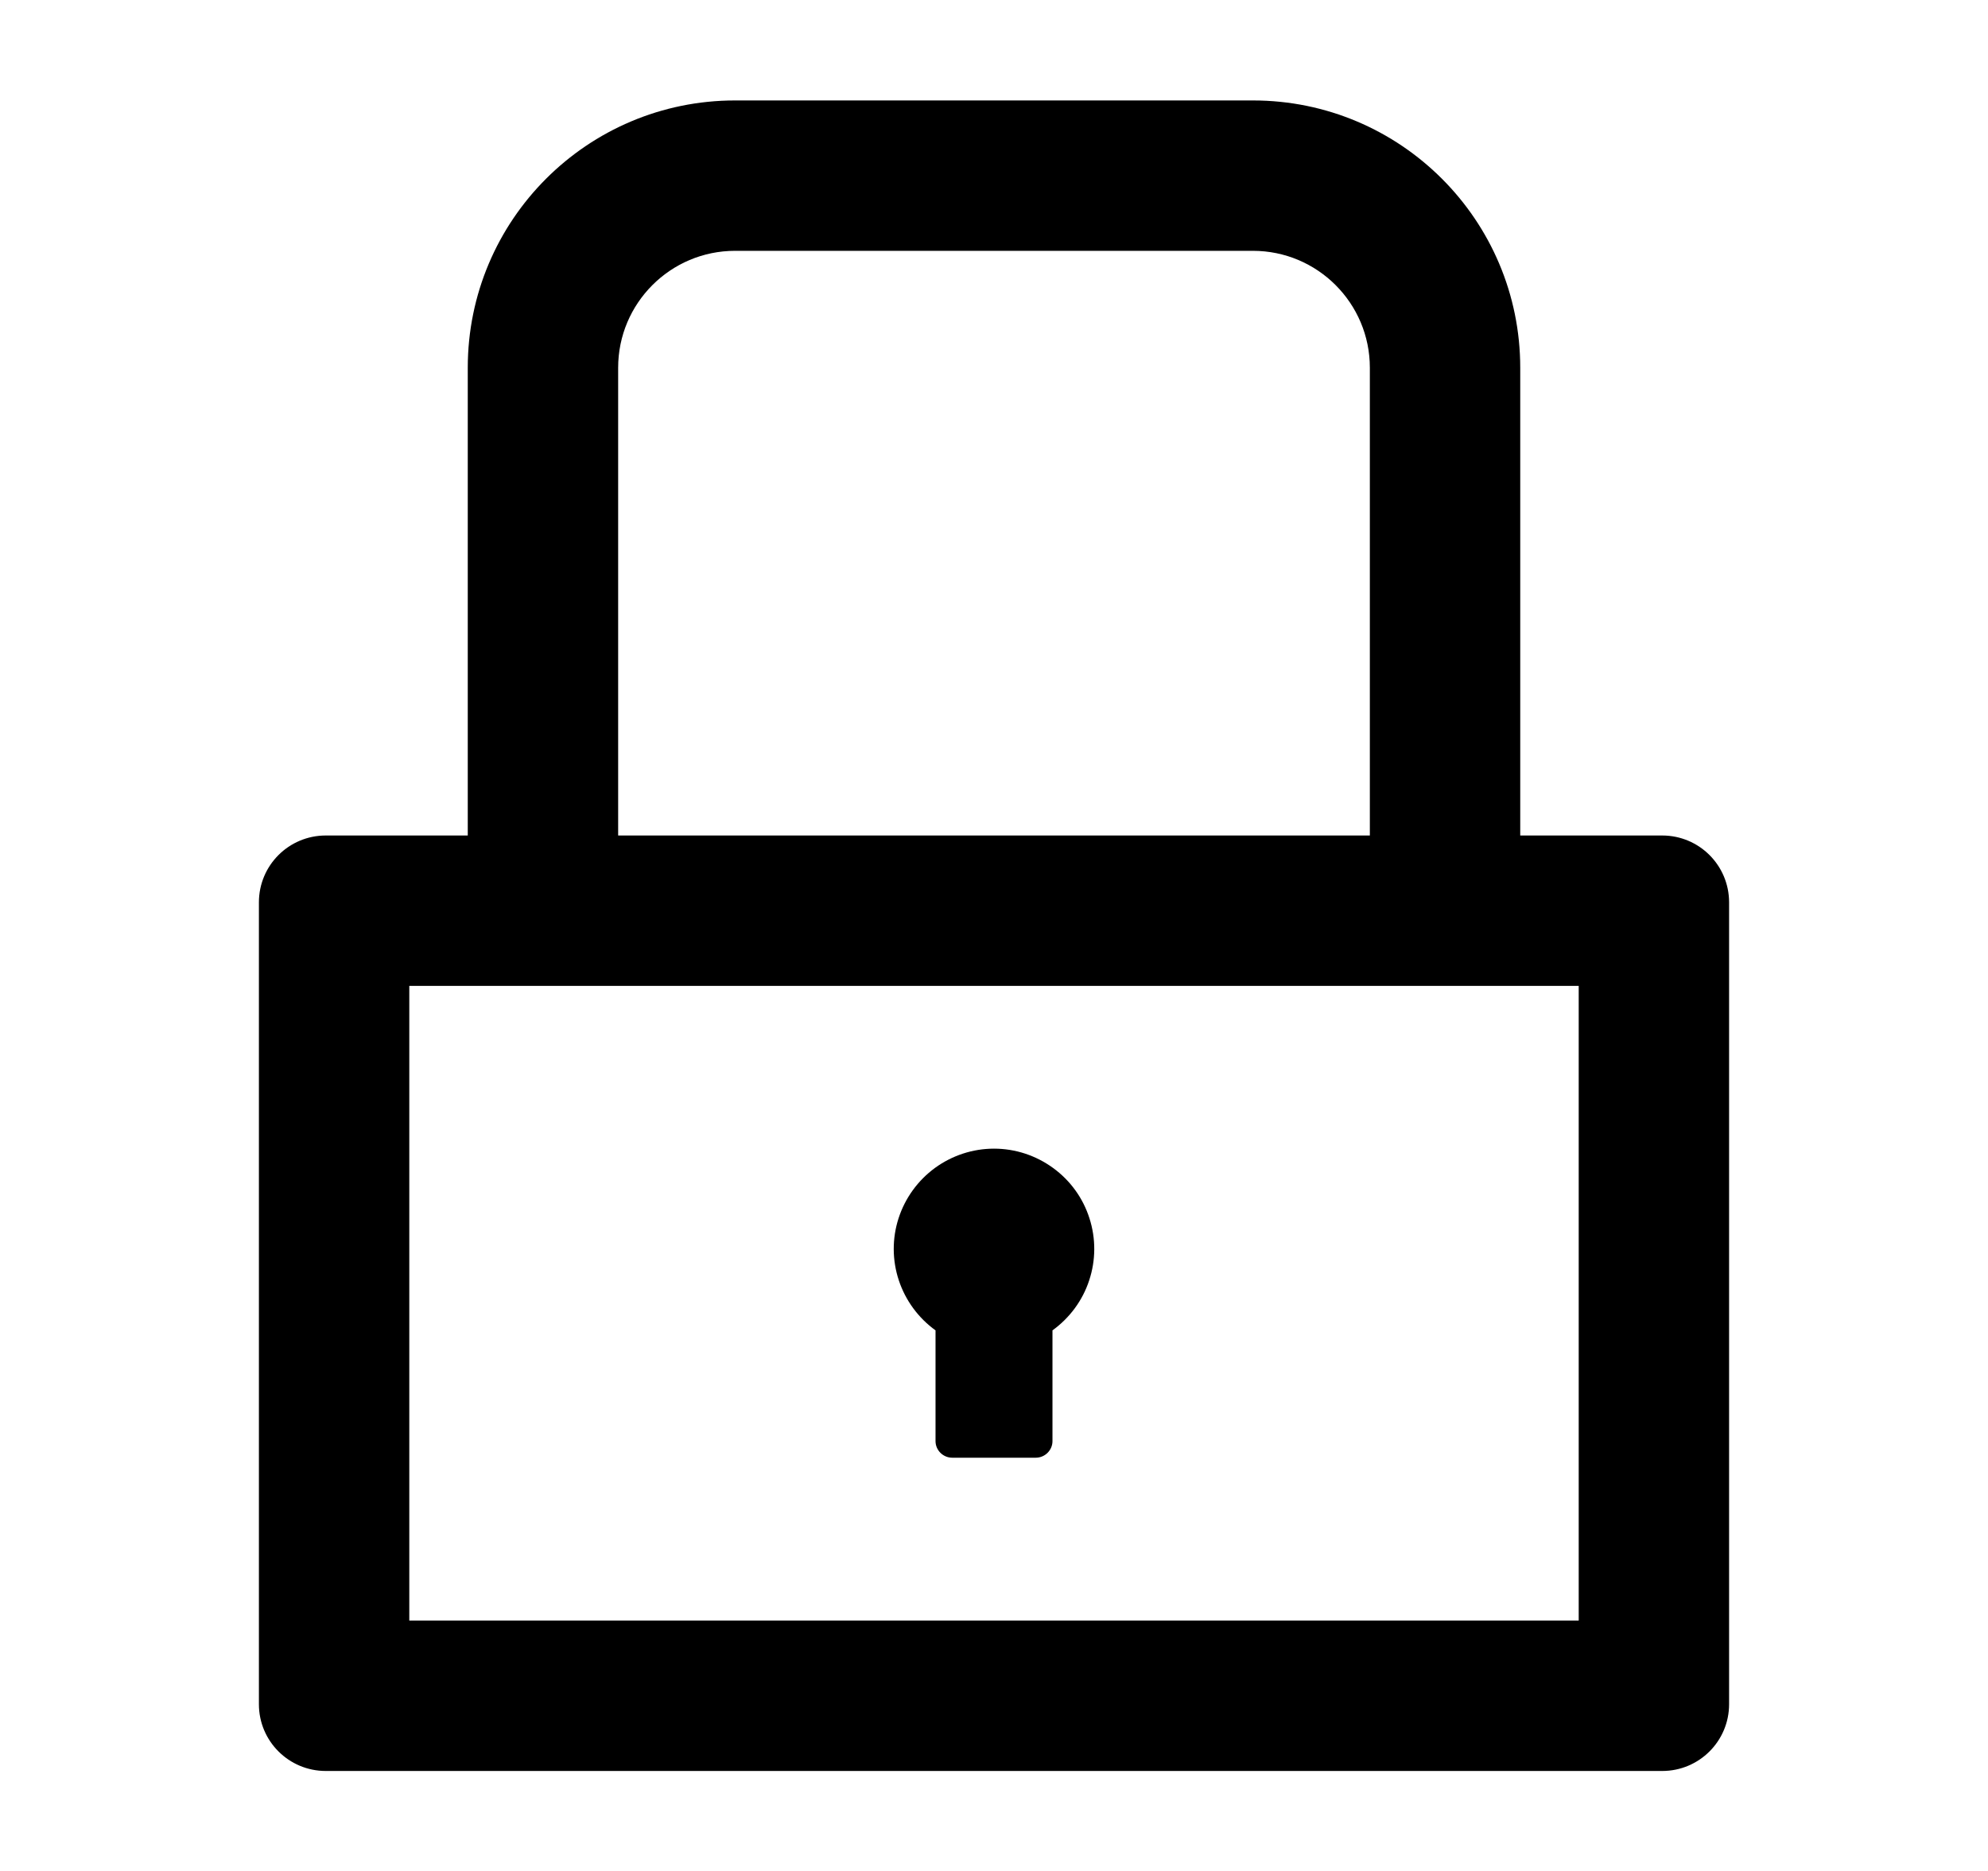 <svg width="17" height="16" viewBox="0 0 17 16" fill="none" xmlns="http://www.w3.org/2000/svg">
<path d="M14.214 7.145H13V3.145C13 1.883 11.977 0.859 10.714 0.859H6.286C5.023 0.859 4 1.883 4 3.145V7.145H2.786C2.47 7.145 2.214 7.4 2.214 7.717V14.574C2.214 14.89 2.47 15.145 2.786 15.145H14.214C14.53 15.145 14.786 14.89 14.786 14.574V7.717C14.786 7.4 14.53 7.145 14.214 7.145ZM5.286 3.145C5.286 2.593 5.734 2.145 6.286 2.145H10.714C11.266 2.145 11.714 2.593 11.714 3.145V7.145H5.286V3.145ZM13.5 13.859H3.5V8.431H13.5V13.859ZM8 11.377V12.324C8 12.402 8.064 12.466 8.143 12.466H8.857C8.936 12.466 9 12.402 9 12.324V11.377C9.147 11.271 9.258 11.121 9.314 10.949C9.371 10.777 9.372 10.591 9.316 10.418C9.261 10.245 9.152 10.095 9.005 9.988C8.858 9.881 8.682 9.823 8.5 9.823C8.319 9.823 8.142 9.881 7.995 9.988C7.849 10.095 7.74 10.245 7.684 10.418C7.628 10.591 7.629 10.777 7.686 10.949C7.743 11.121 7.853 11.271 8 11.377Z" fill="black"/>
</svg>
